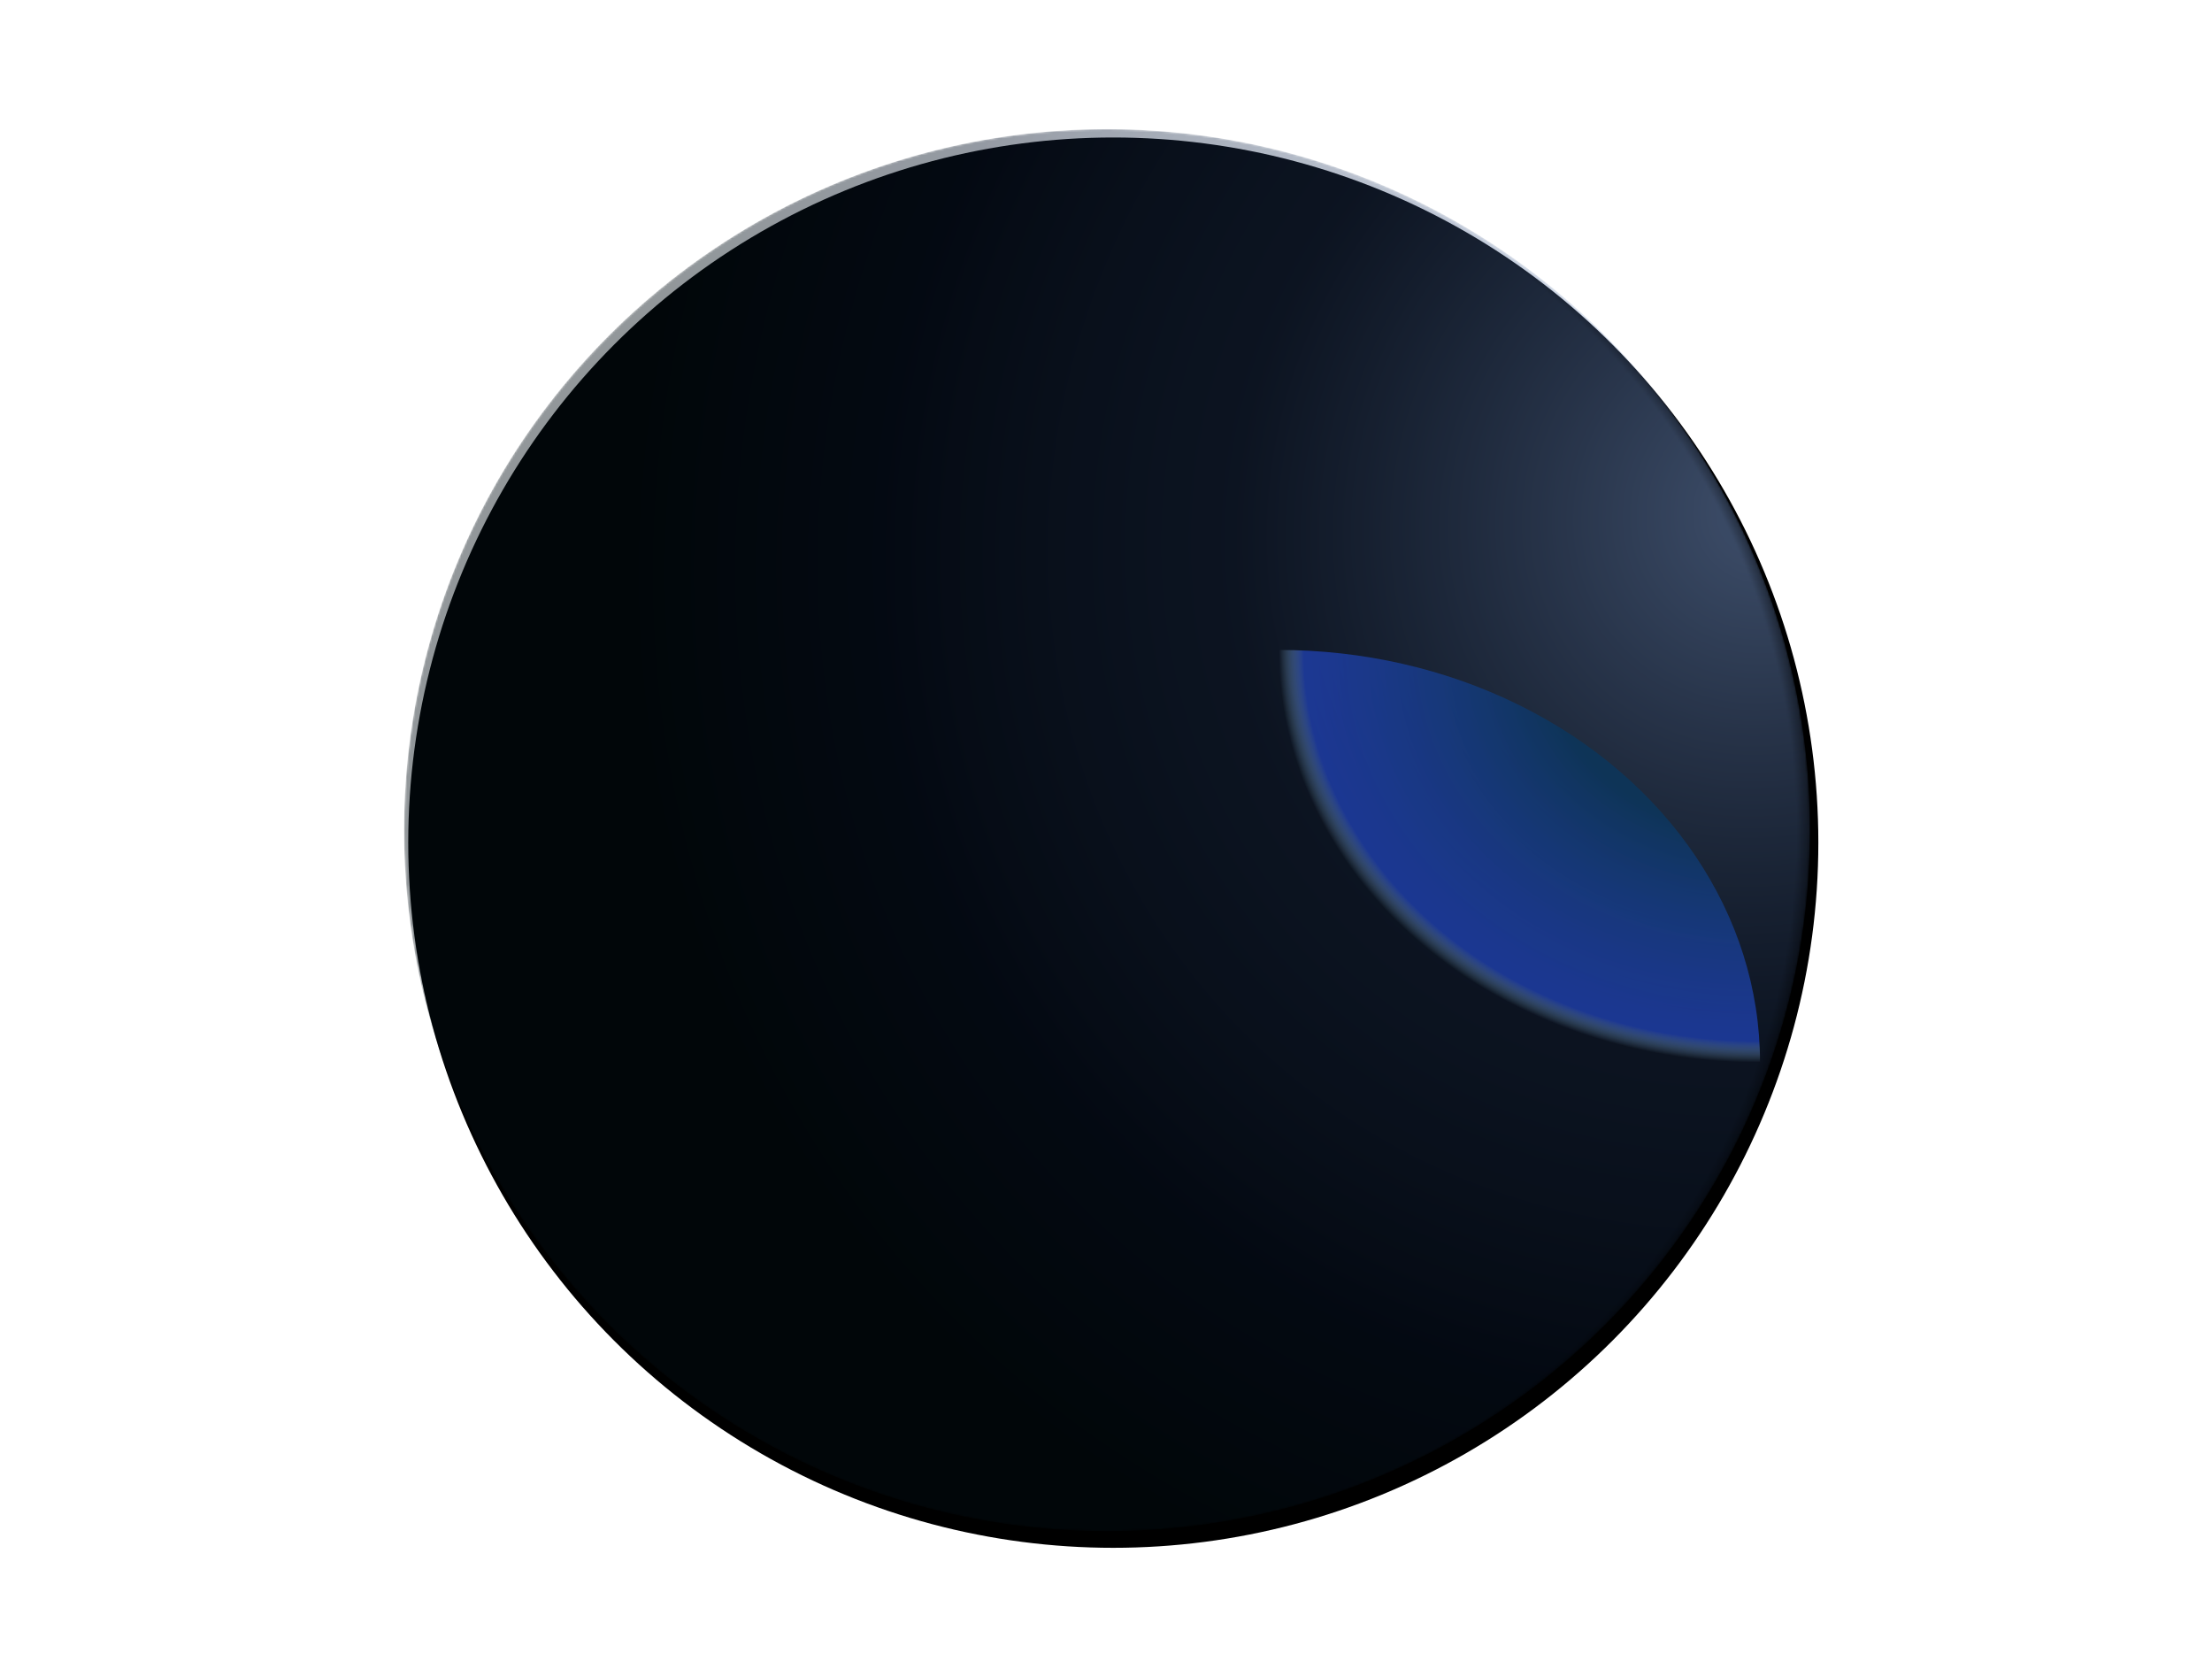 <svg width="1062" height="801" viewBox="0 0 1062 801" fill="none" xmlns="http://www.w3.org/2000/svg">
<g filter="url(#filter0_i)">
<circle r="338.5" transform="matrix(-1 0 0 1 530.5 400.5)" fill="black"/>
</g>
<mask id="mask0" mask-type="alpha" maskUnits="userSpaceOnUse" x="194" y="62" width="675" height="673">
<ellipse cx="531.5" cy="398.5" rx="337.5" ry="336.5" fill="url(#paint0_radial)"/>
</mask>
<g mask="url(#mask0)">
<g opacity="0.43" filter="url(#filter1_f)">
<ellipse cx="531.5" cy="398.5" rx="337.5" ry="336.5" fill="url(#paint1_radial)"/>
</g>
</g>
<g filter="url(#filter2_f)">
<ellipse rx="231" ry="198" transform="matrix(1 0 0 -1 614 510)" fill="url(#paint2_radial)"/>
</g>
<defs>
<filter id="filter0_i" x="192" y="62" width="681" height="681" filterUnits="userSpaceOnUse" color-interpolation-filters="sRGB">
<feFlood flood-opacity="0" result="BackgroundImageFix"/>
<feBlend mode="normal" in="SourceGraphic" in2="BackgroundImageFix" result="shape"/>
<feColorMatrix in="SourceAlpha" type="matrix" values="0 0 0 0 0 0 0 0 0 0 0 0 0 0 0 0 0 0 127 0" result="hardAlpha"/>
<feOffset dx="4" dy="4"/>
<feGaussianBlur stdDeviation="4"/>
<feComposite in2="hardAlpha" operator="arithmetic" k2="-1" k3="1"/>
<feColorMatrix type="matrix" values="0 0 0 0 0.239 0 0 0 0 0.486 0 0 0 0 0.961 0 0 0 1 0"/>
<feBlend mode="normal" in2="shape" result="effect1_innerShadow"/>
</filter>
<filter id="filter1_f" x="193" y="61" width="677" height="675" filterUnits="userSpaceOnUse" color-interpolation-filters="sRGB">
<feFlood flood-opacity="0" result="BackgroundImageFix"/>
<feBlend mode="normal" in="SourceGraphic" in2="BackgroundImageFix" result="shape"/>
<feGaussianBlur stdDeviation="0.5" result="effect1_foregroundBlur"/>
</filter>
<filter id="filter2_f" x="-117" y="-188" width="1462" height="1396" filterUnits="userSpaceOnUse" color-interpolation-filters="sRGB">
<feFlood flood-opacity="0" result="BackgroundImageFix"/>
<feBlend mode="normal" in="SourceGraphic" in2="BackgroundImageFix" result="shape"/>
<feGaussianBlur stdDeviation="250" result="effect1_foregroundBlur"/>
</filter>
<radialGradient id="paint0_radial" cx="0" cy="0" r="1" gradientUnits="userSpaceOnUse" gradientTransform="translate(524 399) rotate(90) scale(354.5)">
<stop offset="0.956" stop-color="#85AFE7"/>
<stop offset="1" stop-color="#020F16" stop-opacity="0"/>
</radialGradient>
<radialGradient id="paint1_radial" cx="0" cy="0" r="1" gradientUnits="userSpaceOnUse" gradientTransform="translate(849.62 244.389) rotate(132.6) scale(588.701 557.691)">
<stop offset="0.042" stop-color="#85A9E7"/>
<stop offset="0.449" stop-color="#263E67" stop-opacity="0.74"/>
<stop offset="0.748" stop-color="#081529"/>
<stop offset="0.956" stop-color="#020F16"/>
</radialGradient>
<radialGradient id="paint2_radial" cx="0" cy="0" r="1" gradientUnits="userSpaceOnUse" gradientTransform="translate(231 198) rotate(90) scale(198 231)">
<stop offset="0.438" stop-color="#0E3457"/>
<stop offset="0.948" stop-color="#2041B4" stop-opacity="0.764"/>
<stop offset="1" stop-color="#AEE7FF" stop-opacity="0"/>
</radialGradient>
</defs>
</svg>

